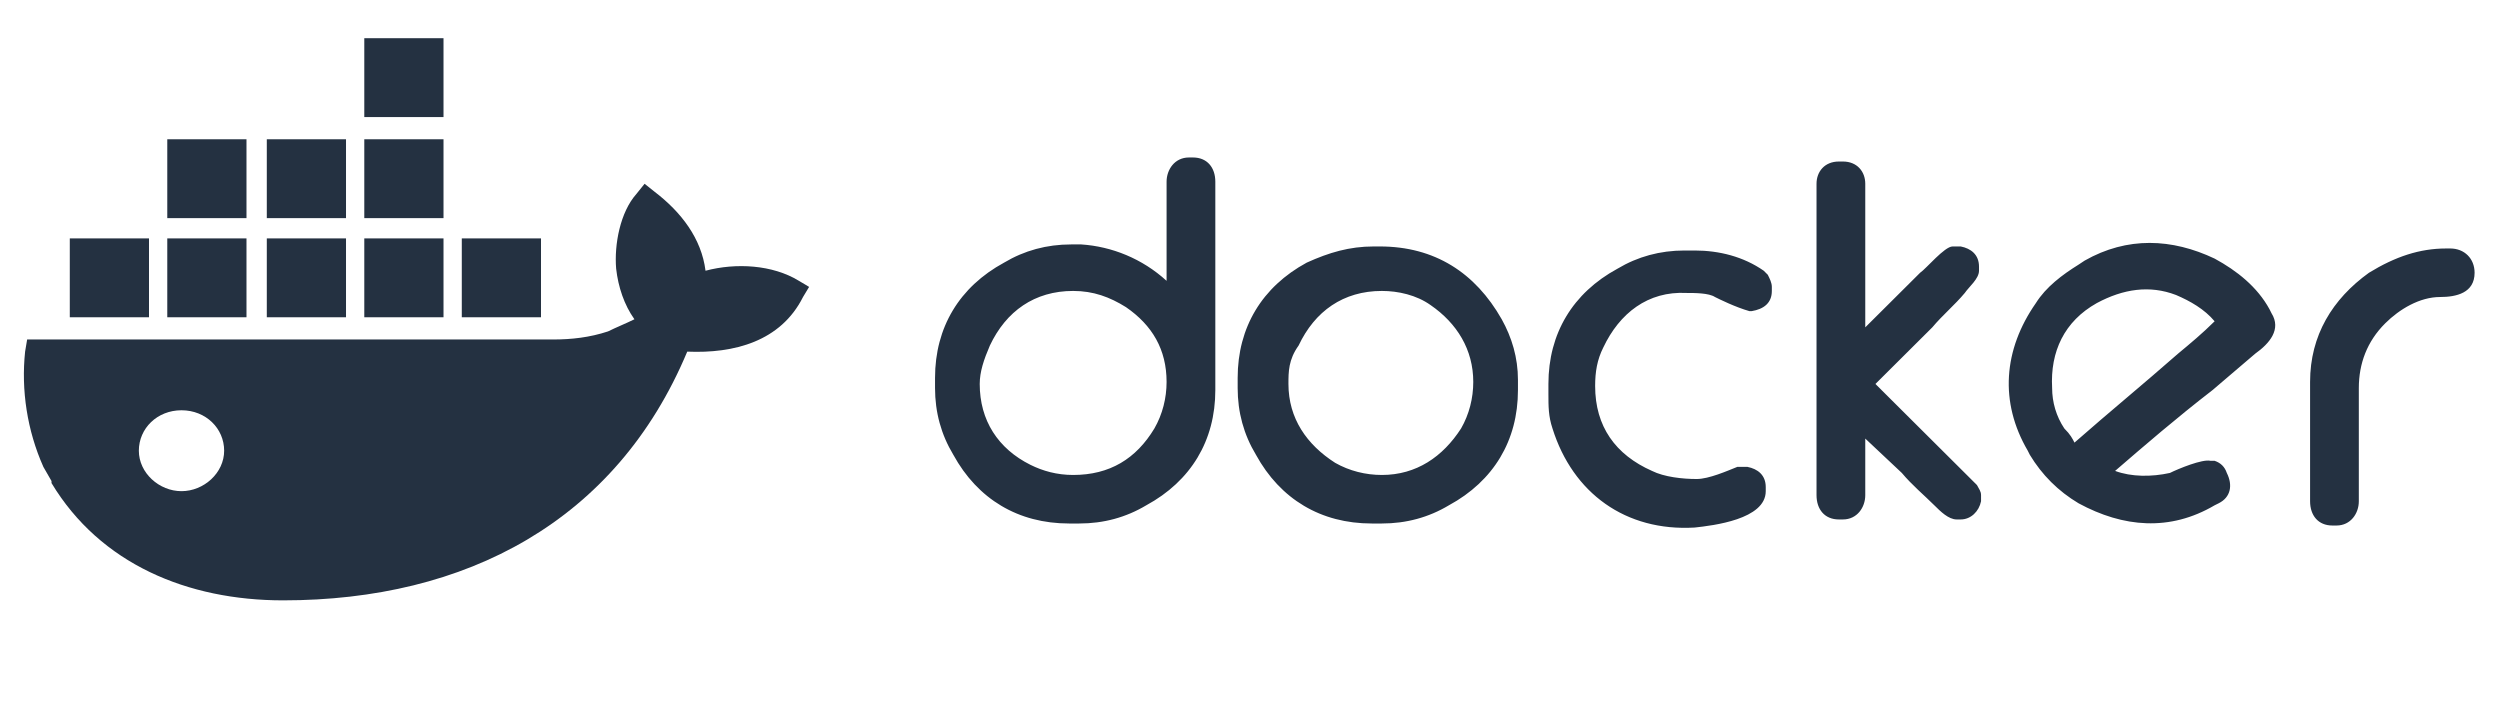 <svg width="215" height="61" viewBox="0 0 215 61" fill="none" xmlns="http://www.w3.org/2000/svg">
<path d="M15.609 42.24C13.688 42.24 11.941 40.675 11.941 38.761C11.941 36.848 13.513 35.283 15.609 35.283C17.705 35.283 19.277 36.848 19.277 38.761C19.277 40.675 17.53 42.24 15.609 42.24ZM60.675 23.283C60.325 20.501 58.579 18.24 56.308 16.501L55.434 15.805L54.736 16.674C53.338 18.24 52.814 21.022 52.989 23.109C53.164 24.674 53.688 26.24 54.561 27.457C53.862 27.805 52.989 28.153 52.29 28.501C50.718 29.022 49.146 29.196 47.574 29.196H2.334L2.159 30.24C1.81 33.544 2.334 37.022 3.731 40.153L4.43 41.37V41.544C8.622 48.501 16.133 51.631 24.343 51.631C40.063 51.631 52.989 44.848 59.103 30.24C63.12 30.414 67.138 29.37 69.059 25.544L69.583 24.674L68.71 24.153C66.439 22.762 63.295 22.588 60.675 23.283ZM38.142 20.501H31.329V27.283H38.142V20.501ZM38.142 11.979H31.329V18.762H38.142V11.979ZM38.142 3.283H31.329V10.066H38.142V3.283ZM46.526 20.501H39.714V27.283H46.526V20.501ZM21.198 20.501H14.386V27.283H21.198V20.501ZM29.757 20.501H22.945V27.283H29.757V20.501ZM12.814 20.501H6.002V27.283H12.814V20.501ZM29.757 11.979H22.945V18.762H29.757V11.979ZM21.198 11.979H14.386V18.762H21.198V11.979Z" fill="#243141"/>
<path d="M178.405 38.065C181.374 35.456 184.344 33.021 187.313 30.413C188.361 29.543 189.409 28.673 190.457 27.63C189.584 26.586 188.361 25.891 187.138 25.369C184.868 24.5 182.597 24.847 180.326 26.065C177.531 27.63 176.309 30.239 176.483 33.369C176.483 34.586 176.833 35.804 177.531 36.847C178.055 37.369 178.23 37.717 178.405 38.065ZM181.898 40.499C183.296 41.021 185.042 41.021 186.614 40.673C187.313 40.326 189.409 39.456 190.108 39.63H190.457C190.981 39.804 191.331 40.152 191.505 40.673C192.029 41.717 191.855 42.76 190.807 43.282L190.457 43.456C186.614 45.717 182.597 45.369 178.754 43.282C177.007 42.239 175.61 40.847 174.562 39.108L174.387 38.76C171.942 34.586 172.291 30.065 175.086 26.065C175.959 24.673 177.357 23.63 178.754 22.76L179.278 22.413C182.946 20.326 186.789 20.5 190.457 22.239C192.379 23.282 194.125 24.673 195.173 26.586L195.348 26.934C196.221 28.326 195.173 29.543 193.951 30.413L190.283 33.543C187.138 35.978 184.518 38.239 181.898 40.499ZM210.37 21.369H210.719C211.942 21.369 212.815 22.239 212.815 23.456C212.815 25.195 211.243 25.543 209.846 25.543C208.099 25.543 206.353 26.586 205.13 27.804C203.558 29.369 202.859 31.282 202.859 33.369V43.108C202.859 44.152 202.16 45.195 200.938 45.195H200.588C199.366 45.195 198.667 44.326 198.667 43.108V32.847C198.667 28.847 200.588 25.717 203.732 23.456C206.003 22.065 208.099 21.369 210.37 21.369ZM160.413 28.152L165.13 23.456C165.654 23.108 167.226 21.195 167.924 21.195H168.623C169.496 21.369 170.195 21.891 170.195 22.934V23.282C170.195 23.978 169.322 24.673 168.972 25.195C168.099 26.239 167.051 27.108 166.178 28.152L161.287 33.021L167.575 39.282L169.322 41.021L170.02 41.717C170.195 42.065 170.37 42.239 170.37 42.586V43.108C170.195 43.978 169.496 44.673 168.623 44.673H168.274C167.575 44.673 166.876 43.978 166.352 43.456C165.479 42.586 164.431 41.717 163.557 40.673L160.413 37.717V42.586C160.413 43.63 159.715 44.673 158.492 44.673H158.143C156.92 44.673 156.221 43.804 156.221 42.586V15.804C156.221 14.76 156.92 13.891 158.143 13.891H158.492C159.715 13.891 160.413 14.76 160.413 15.804V28.152ZM147.488 25.543C146.963 25.195 145.741 25.195 145.042 25.195C141.723 25.021 139.278 26.934 137.88 29.891C137.356 30.934 137.182 31.978 137.182 33.195C137.182 36.673 138.929 39.108 142.073 40.499C143.121 41.021 144.693 41.195 145.915 41.195C146.964 41.195 148.536 40.499 149.409 40.152H150.282C151.156 40.326 151.854 40.847 151.854 41.891V42.239C151.854 44.673 147.313 45.195 145.741 45.369C139.802 45.717 135.26 42.413 133.514 36.847C133.164 35.804 133.164 34.934 133.164 33.891V33.021C133.164 28.673 135.26 25.195 139.103 23.108C140.85 22.065 142.771 21.543 144.867 21.543H145.741C147.837 21.543 149.933 22.065 151.68 23.282L151.854 23.456L152.029 23.63C152.204 23.978 152.378 24.326 152.378 24.673V25.021C152.378 26.065 151.68 26.586 150.632 26.76H150.457C149.234 26.413 147.837 25.717 147.488 25.543ZM110.806 33.021C110.806 35.978 112.378 38.239 114.824 39.804C116.046 40.499 117.444 40.847 118.841 40.847C121.81 40.847 124.081 39.282 125.653 36.847C126.352 35.63 126.701 34.239 126.701 32.847C126.701 30.065 125.304 27.804 123.033 26.239C121.81 25.369 120.238 25.021 118.841 25.021C115.522 25.021 113.077 26.76 111.679 29.717C110.806 30.934 110.806 31.978 110.806 33.021ZM118.142 21.195H118.666C123.383 21.195 126.876 23.456 129.147 27.456C130.02 29.021 130.544 30.76 130.544 32.673V33.543C130.544 37.891 128.448 41.369 124.605 43.456C122.859 44.499 120.937 45.021 118.841 45.021H117.968C113.601 45.021 110.107 42.934 108.011 39.108C106.963 37.369 106.439 35.456 106.439 33.369V32.499C106.439 28.152 108.535 24.673 112.378 22.586C114.3 21.717 116.046 21.195 118.142 21.195ZM84.256 33.021C84.256 36.152 85.828 38.586 88.623 39.978C89.671 40.499 90.893 40.847 92.291 40.847C95.435 40.847 97.706 39.456 99.278 36.847C99.976 35.63 100.326 34.239 100.326 32.847C100.326 30.065 99.103 27.978 96.832 26.413C95.435 25.543 94.037 25.021 92.291 25.021C88.972 25.021 86.526 26.76 85.129 29.717C84.605 30.934 84.256 31.978 84.256 33.021ZM100.326 24.152V15.63C100.326 14.586 101.024 13.543 102.247 13.543H102.596C103.819 13.543 104.518 14.412 104.518 15.63V33.543C104.518 37.891 102.422 41.369 98.579 43.456C96.832 44.499 94.911 45.021 92.815 45.021H91.941C87.575 45.021 84.081 42.934 81.985 39.108C80.937 37.369 80.413 35.456 80.413 33.369V32.499C80.413 28.152 82.509 24.673 86.352 22.586C88.099 21.543 90.02 21.021 92.116 21.021H92.989C95.609 21.195 98.23 22.239 100.326 24.152Z" fill="#243141"/>
</svg>
